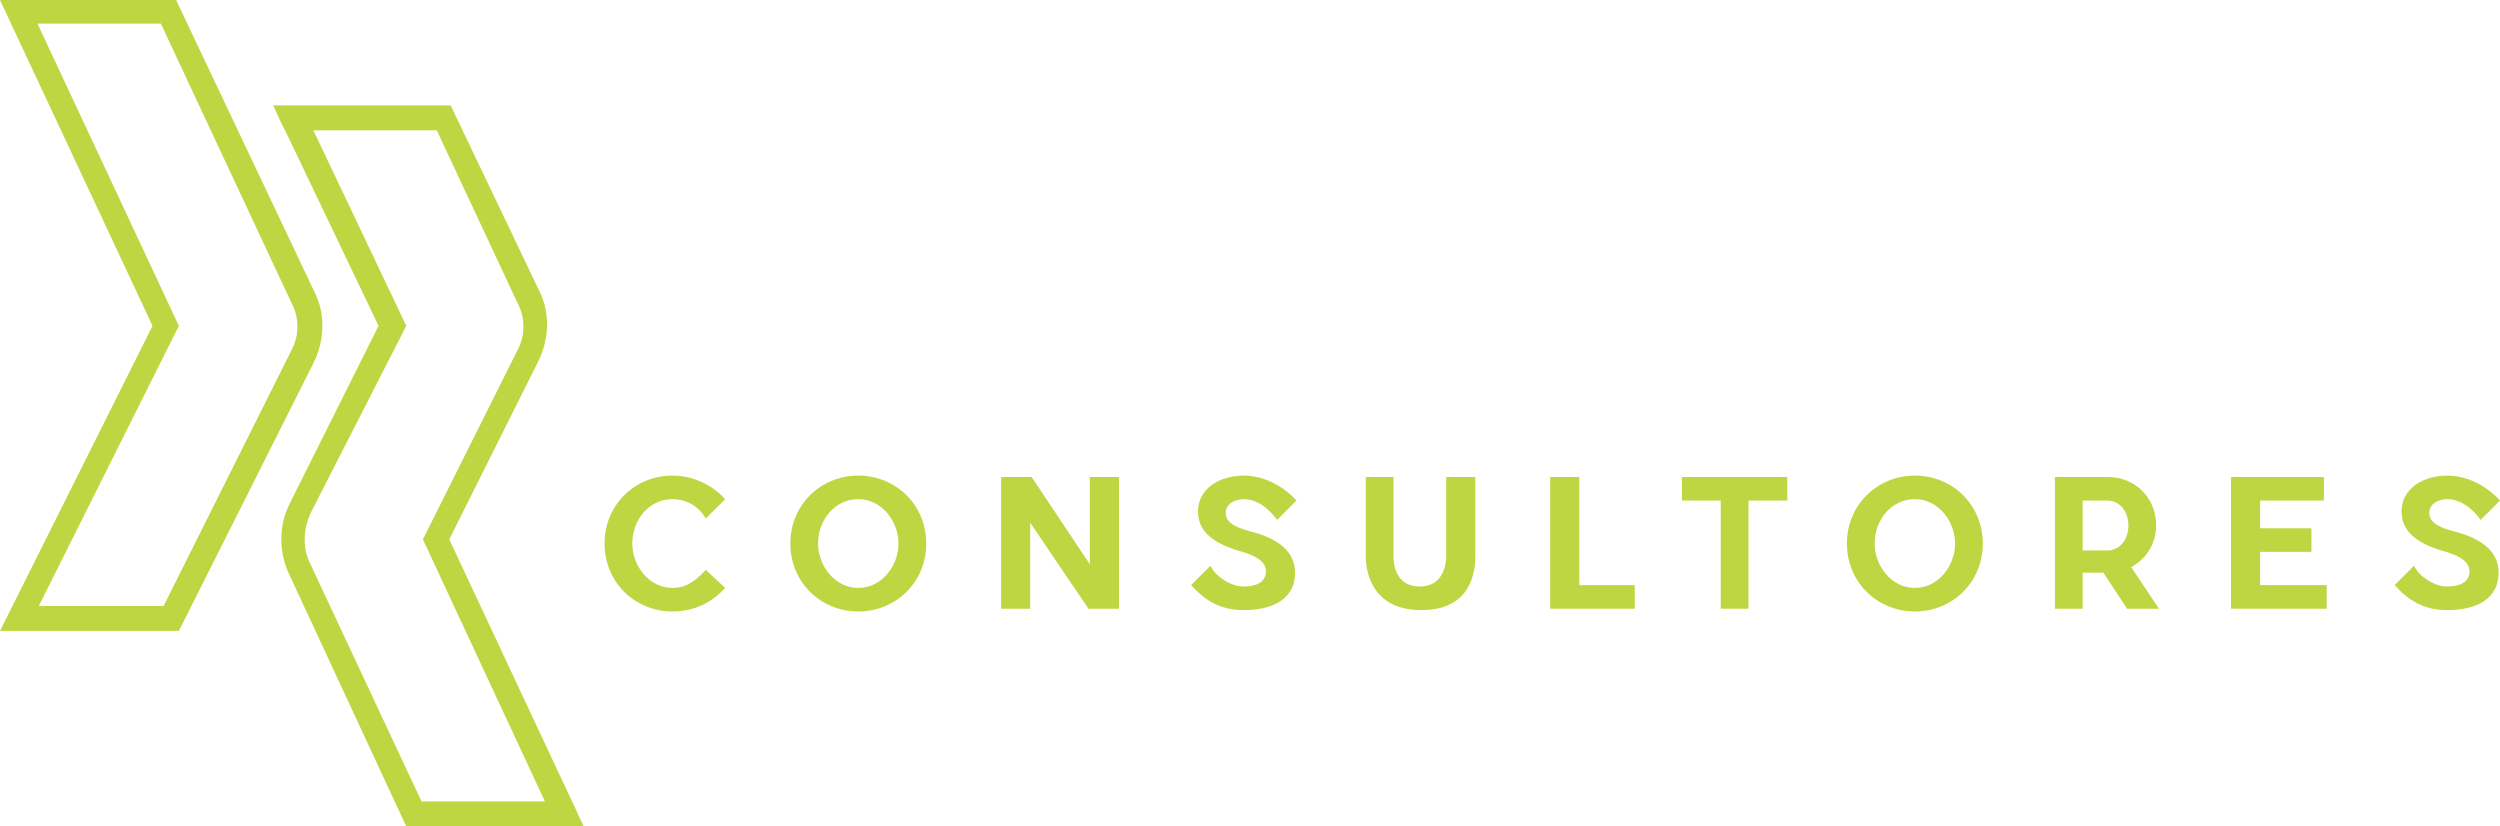 <?xml version="1.0" encoding="utf-8"?>
<!-- Generator: Adobe Illustrator 22.0.1, SVG Export Plug-In . SVG Version: 6.00 Build 0)  -->
<svg version="1.1" id="Layer_1" xmlns="http://www.w3.org/2000/svg" xmlns:xlink="http://www.w3.org/1999/xlink" x="0px" y="0px"
	 viewBox="0 0 180.3 59.6" style="enable-background:new 0 0 180.3 59.6;" xml:space="preserve">
<style type="text/css">
	.st0{fill:#BDD641;}
</style>
<g>
	<g>
		<g>
			<path class="st0" d="M42.1,59.6l-12.8,0l-8.5-18.3c-0.7-1.6-0.7-3.4,0.1-5l6.4-12.8L20.8,9.9c-0.2-0.4-0.5-1-0.5-1l-0.6-1.3h12.8
				l6.4,13.4c0.8,1.6,0.7,3.5-0.1,5.1l-6.4,12.8L42.1,59.6z M30.4,57.8l8.9,0l-8.8-18.9l6.8-13.6c0.6-1.1,0.6-2.4,0-3.5L31.5,9.4
				h-8.9l6.7,14.1L22.4,37c-0.5,1.1-0.6,2.4-0.1,3.5L30.4,57.8z"/>
			<path class="st0" d="M12.9,45.5L0,45.5l11-22L0,0h12.7l10,21.1c0.8,1.6,0.7,3.5-0.1,5.1L12.9,45.5z M2.8,43.7l9,0l9.2-18.4
				c0.6-1.1,0.6-2.4,0-3.5L11.6,1.7H2.7l10.2,21.8L2.8,43.7z"/>
		</g>
	</g>
	<g>
		<path class="st0" d="M52.3,42.4c-1,1.1-2.3,1.7-3.8,1.7c-2.7,0-4.9-2.1-4.9-4.9c0-2.8,2.2-4.9,4.9-4.9c1.4,0,2.8,0.6,3.8,1.7
			l-1.4,1.4c-0.5-0.9-1.4-1.4-2.4-1.4c-1.7,0-2.9,1.5-2.9,3.2c0,1.6,1.2,3.2,2.9,3.2c0.7,0,1.4-0.2,2.4-1.3L52.3,42.4z"/>
		<path class="st0" d="M66.8,39.2c0,2.8-2.2,4.9-4.9,4.9c-2.7,0-4.9-2.1-4.9-4.9c0-2.8,2.2-4.9,4.9-4.9
			C64.6,34.3,66.8,36.4,66.8,39.2 M59,39.2c0,1.6,1.2,3.2,2.9,3.2c1.7,0,2.9-1.6,2.9-3.2c0-1.6-1.2-3.2-2.9-3.2
			C60.2,36,59,37.5,59,39.2"/>
		<polygon class="st0" points="80.7,43.9 78.5,43.9 74.3,37.7 74.3,43.9 72.2,43.9 72.2,34.4 74.4,34.4 78.6,40.7 78.6,34.4 
			80.7,34.4 		"/>
		<path class="st0" d="M93.4,41.3c0,1.9-1.6,2.7-3.7,2.7c-1.7,0-2.8-0.7-3.8-1.8l1.4-1.4c0.3,0.7,1.4,1.5,2.4,1.5
			c0.7,0,1.6-0.2,1.6-1.1c0-0.8-1-1.2-1.7-1.4c-1.4-0.4-3.2-1.1-3.2-2.9c0-1.7,1.6-2.6,3.3-2.6c1.4,0,2.8,0.7,3.8,1.8l-1.4,1.4
			c-0.4-0.6-1.3-1.5-2.4-1.5c-0.6,0-1.3,0.3-1.3,1c0,0.8,1,1.1,1.7,1.3C91.7,38.7,93.4,39.5,93.4,41.3"/>
		<path class="st0" d="M106.4,34.4v5.7c0,1.6-0.6,3.9-3.9,3.9c-3.3,0-4-2.4-4-3.9v-5.7h2v5.7c0,0.5,0.1,2.2,1.9,2.2
			c1.8,0,1.9-1.8,1.9-2.2v-5.7H106.4z"/>
		<polygon class="st0" points="117.9,42.2 117.9,43.9 111.8,43.9 111.8,34.4 113.9,34.4 113.9,42.2 		"/>
		<polygon class="st0" points="128.9,36.1 126.1,36.1 126.1,43.9 124.1,43.9 124.1,36.1 121.3,36.1 121.3,34.4 128.9,34.4 		"/>
		<path class="st0" d="M143,39.2c0,2.8-2.2,4.9-4.9,4.9c-2.7,0-4.9-2.1-4.9-4.9c0-2.8,2.2-4.9,4.9-4.9C140.8,34.3,143,36.4,143,39.2
			 M135.2,39.2c0,1.6,1.2,3.2,2.9,3.2c1.7,0,2.9-1.6,2.9-3.2c0-1.6-1.2-3.2-2.9-3.2C136.4,36,135.2,37.5,135.2,39.2"/>
		<path class="st0" d="M153.7,40.9l2,3h-2.3l-1.7-2.6h-1.5v2.6h-2v-9.5h3.8c2,0,3.5,1.5,3.5,3.5C155.5,39.2,154.8,40.3,153.7,40.9
			 M150.2,39.7h1.8c0.8,0,1.5-0.7,1.5-1.8s-0.7-1.8-1.5-1.8h-1.8V39.7z"/>
		<polygon class="st0" points="167.8,42.2 167.8,43.9 160.9,43.9 160.9,34.4 167.6,34.4 167.6,36.1 163,36.1 163,38.1 166.7,38.1 
			166.7,39.8 163,39.8 163,42.2 		"/>
		<path class="st0" d="M180.2,41.3c0,1.9-1.6,2.7-3.7,2.7c-1.7,0-2.8-0.7-3.8-1.8l1.4-1.4c0.3,0.7,1.4,1.5,2.4,1.5
			c0.7,0,1.6-0.2,1.6-1.1c0-0.8-1-1.2-1.7-1.4c-1.4-0.4-3.2-1.1-3.2-2.9c0-1.7,1.6-2.6,3.3-2.6c1.4,0,2.8,0.7,3.8,1.8l-1.4,1.4
			c-0.4-0.6-1.3-1.5-2.4-1.5c-0.6,0-1.3,0.3-1.3,1c0,0.8,1,1.1,1.7,1.3C178.5,38.7,180.2,39.5,180.2,41.3"/>
	</g>
</g>
</svg>
